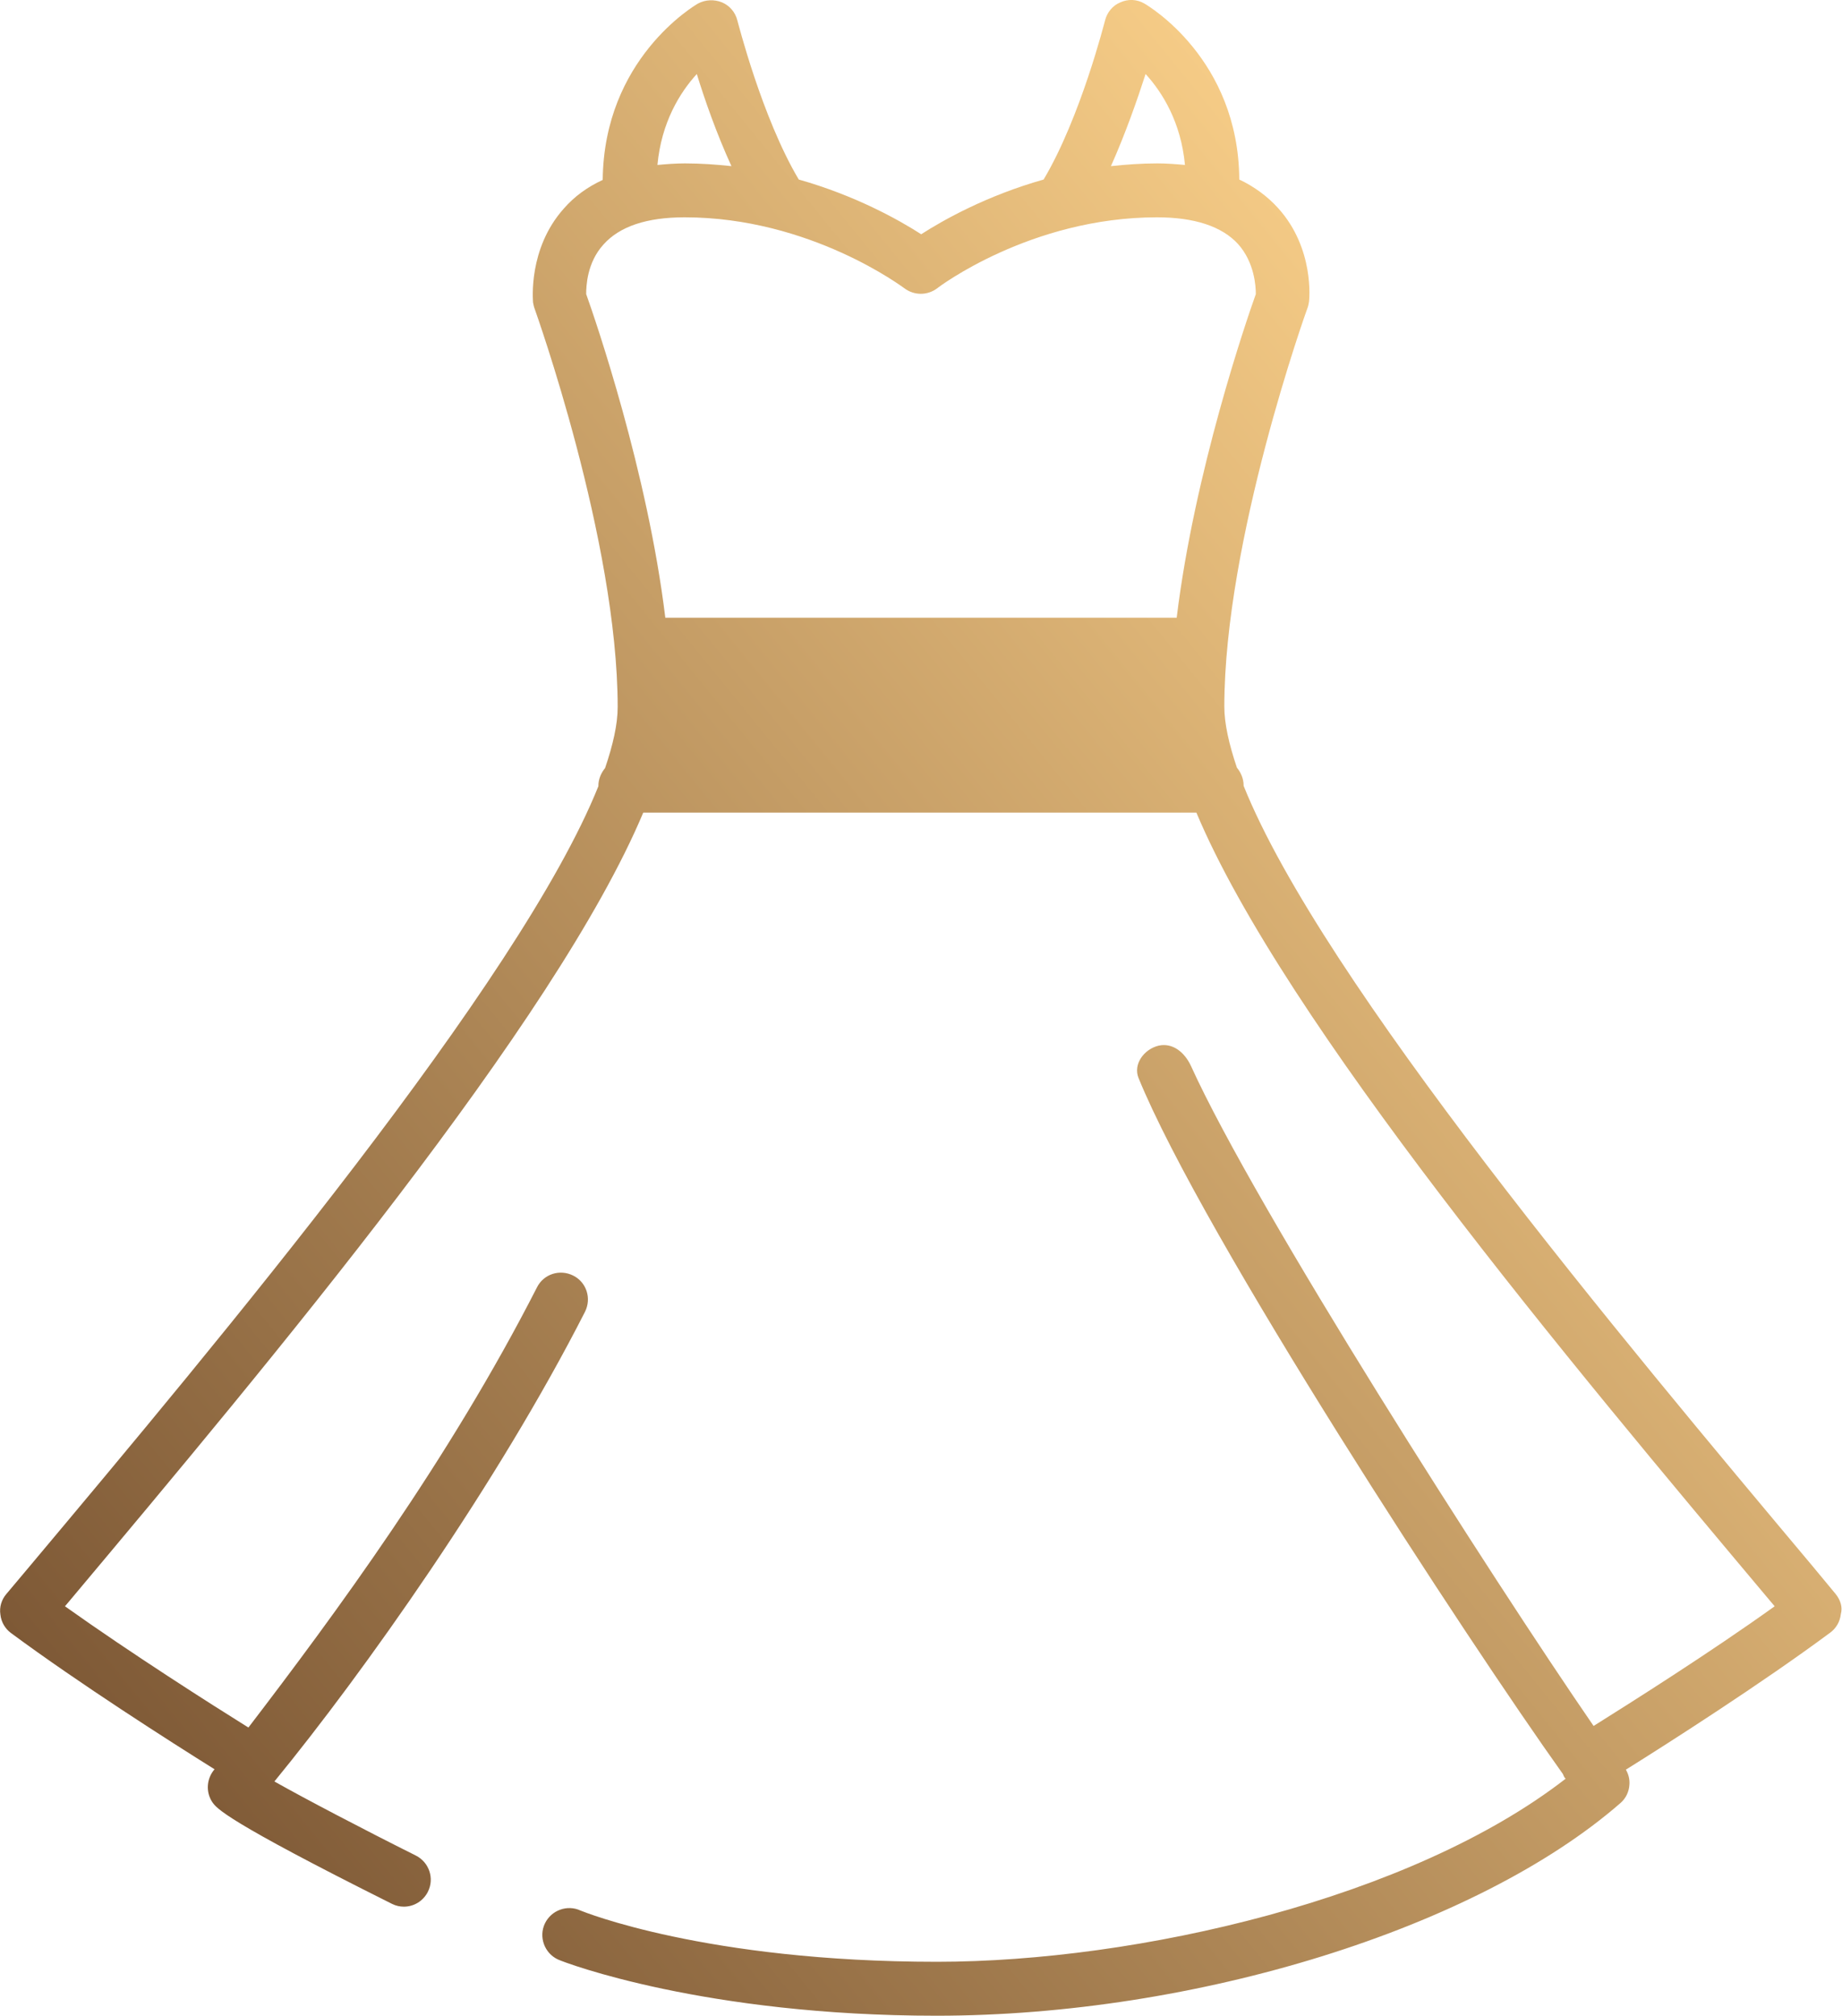<?xml version="1.0" encoding="utf-8"?>
<!-- Generator: Adobe Illustrator 22.0.1, SVG Export Plug-In . SVG Version: 6.00 Build 0)  -->
<svg version="1.1" id="Capa_1" xmlns="http://www.w3.org/2000/svg" xmlns:xlink="http://www.w3.org/1999/xlink" x="0px" y="0px"
	 viewBox="0 0 467.9 512" style="enable-background:new 0 0 467.9 512;" xml:space="preserve">
<style type="text/css">
	.st0{fill:url(#SVGID_1_);}
</style>
<linearGradient id="SVGID_1_" gradientUnits="userSpaceOnUse" x1="27.916" y1="446.057" x2="406.013" y2="138.648">
	<stop  offset="0" style="stop-color:#7E5936"/>
	<stop  offset="1" style="stop-color:#F5CB86"/>
</linearGradient>
<path class="st0" d="M466.3,404.9l-5.8-7c-48.3-57.6-124.7-148.7-144.6-198.3c0,0,0-0.1,0-0.1c0-1.7-0.7-3.3-1.7-4.5
	c-2-5.9-3.2-11.2-3.2-15.5c0-42.4,20.9-100.7,21.1-101.2c0.2-0.5,0.3-1,0.4-1.6c0.1-0.6,1.4-13.6-7.8-23.8c-2.7-3-6.1-5.5-9.9-7.3
	C314.6,15,291.7,1.5,290.7,0.9c-1.9-1.1-4.1-1.2-6.1-0.3c-2,0.8-3.4,2.6-3.9,4.6c-0.1,0.3-6.2,24.6-15.6,40.4
	c-14.5,4.1-25.5,10.3-31.1,13.9c-5.6-3.6-16.6-9.8-31.1-13.9c-9.4-15.8-15.5-40.2-15.6-40.4c-0.5-2.1-2-3.8-3.9-4.6
	c-2-0.8-4.2-0.7-6.1,0.3c-1,0.6-23.9,14.1-24.2,44.8c-3.9,1.8-7.2,4.2-9.9,7.3c-9.1,10.2-7.8,23.3-7.8,23.8c0.1,0.5,0.2,1.1,0.4,1.6
	c0.2,0.6,21.1,58.9,21.1,101.2c0,4.4-1.2,9.6-3.2,15.5c-1,1.2-1.7,2.8-1.7,4.5c0,0,0,0.1,0,0.1C132.1,249.3,55.7,340.4,7.4,398
	l-5.8,6.9c-1.2,1.4-1.8,3.3-1.5,5.2c0.2,1.9,1.2,3.6,2.7,4.7c17.3,12.8,40.5,27.6,51.7,34.6c-2,2.3-2.3,5.7-0.6,8.3
	c1.1,1.6,3.1,4.6,45.7,25.9c1,0.5,2,0.7,3,0.7c2.5,0,4.9-1.4,6.1-3.8c1.7-3.4,0.3-7.5-3.1-9.2c-13.4-6.7-28.1-14.4-35.9-18.8
	c22.7-27.7,56.8-75.9,78.9-119.3c1.7-3.4,0.4-7.5-3-9.2c-3.4-1.7-7.5-0.4-9.2,3c-22.4,43.9-51.5,83.3-73.3,111.8
	c-9.3-5.8-29.6-18.7-46.6-30.8l1.1-1.3c50.9-60.7,123.5-147.2,145.8-200.3h140.5c22.3,53.1,94.9,139.7,145.8,200.3l1.1,1.3
	c-16.6,11.9-36.6,24.5-46,30.4c-26-37.8-85.8-131.3-102.3-167.7c-1.6-3.4-4.6-5.9-8.2-5.1c-3.7,0.9-6.5,4.7-5.1,8.2
	C305.6,314,372.8,416.7,397,450.6c0.1,0.2,0.2,0.5,0.3,0.7c0.1,0.2,0.3,0.4,0.4,0.5c-39.3,30.5-108.9,46.5-159.7,46.5
	c-58.7,0-90-12.8-90.5-13c-3.4-1.6-7.5-0.1-9.1,3.3c-1.6,3.4-0.1,7.5,3.3,9.1c1.9,0.9,37.5,14.3,96.2,14.3
	c65.8,0,137.2-22.2,173.7-54c1.4-1.2,2.2-2.9,2.3-4.7c0.1-1.3-0.2-2.6-0.9-3.8c11.2-7,34.5-21.9,51.9-34.8c1.5-1.1,2.5-2.8,2.7-4.7
	C468.1,408.2,467.5,406.4,466.3,404.9z M291,18.8c4.3,4.7,9,12.3,10,23.1c-2.2-0.2-4.6-0.4-7-0.4c-4.1,0-8,0.3-11.8,0.7
	C285.9,33.9,288.9,25.3,291,18.8z M177,18.8c2,6.5,5,15.1,8.8,23.4c-3.8-0.4-7.7-0.7-11.8-0.7c-2.5,0-4.8,0.2-7,0.4
	C168,31.1,172.7,23.5,177,18.8z M153.3,62.1c4.1-4.6,11-6.9,20.6-6.9c32,0,55.6,17.9,55.8,18c2.5,1.9,5.9,1.9,8.4,0
	c0.2-0.2,23.7-18,55.8-18c9.5,0,16.5,2.3,20.6,6.8c4.2,4.7,4.5,10.8,4.5,12.7c-2.4,6.7-15.6,45.2-20.1,82.2H169
	c-4.5-37-17.7-75.5-20.1-82.2C148.9,72.7,149.1,66.7,153.3,62.1z"/>
</svg>
